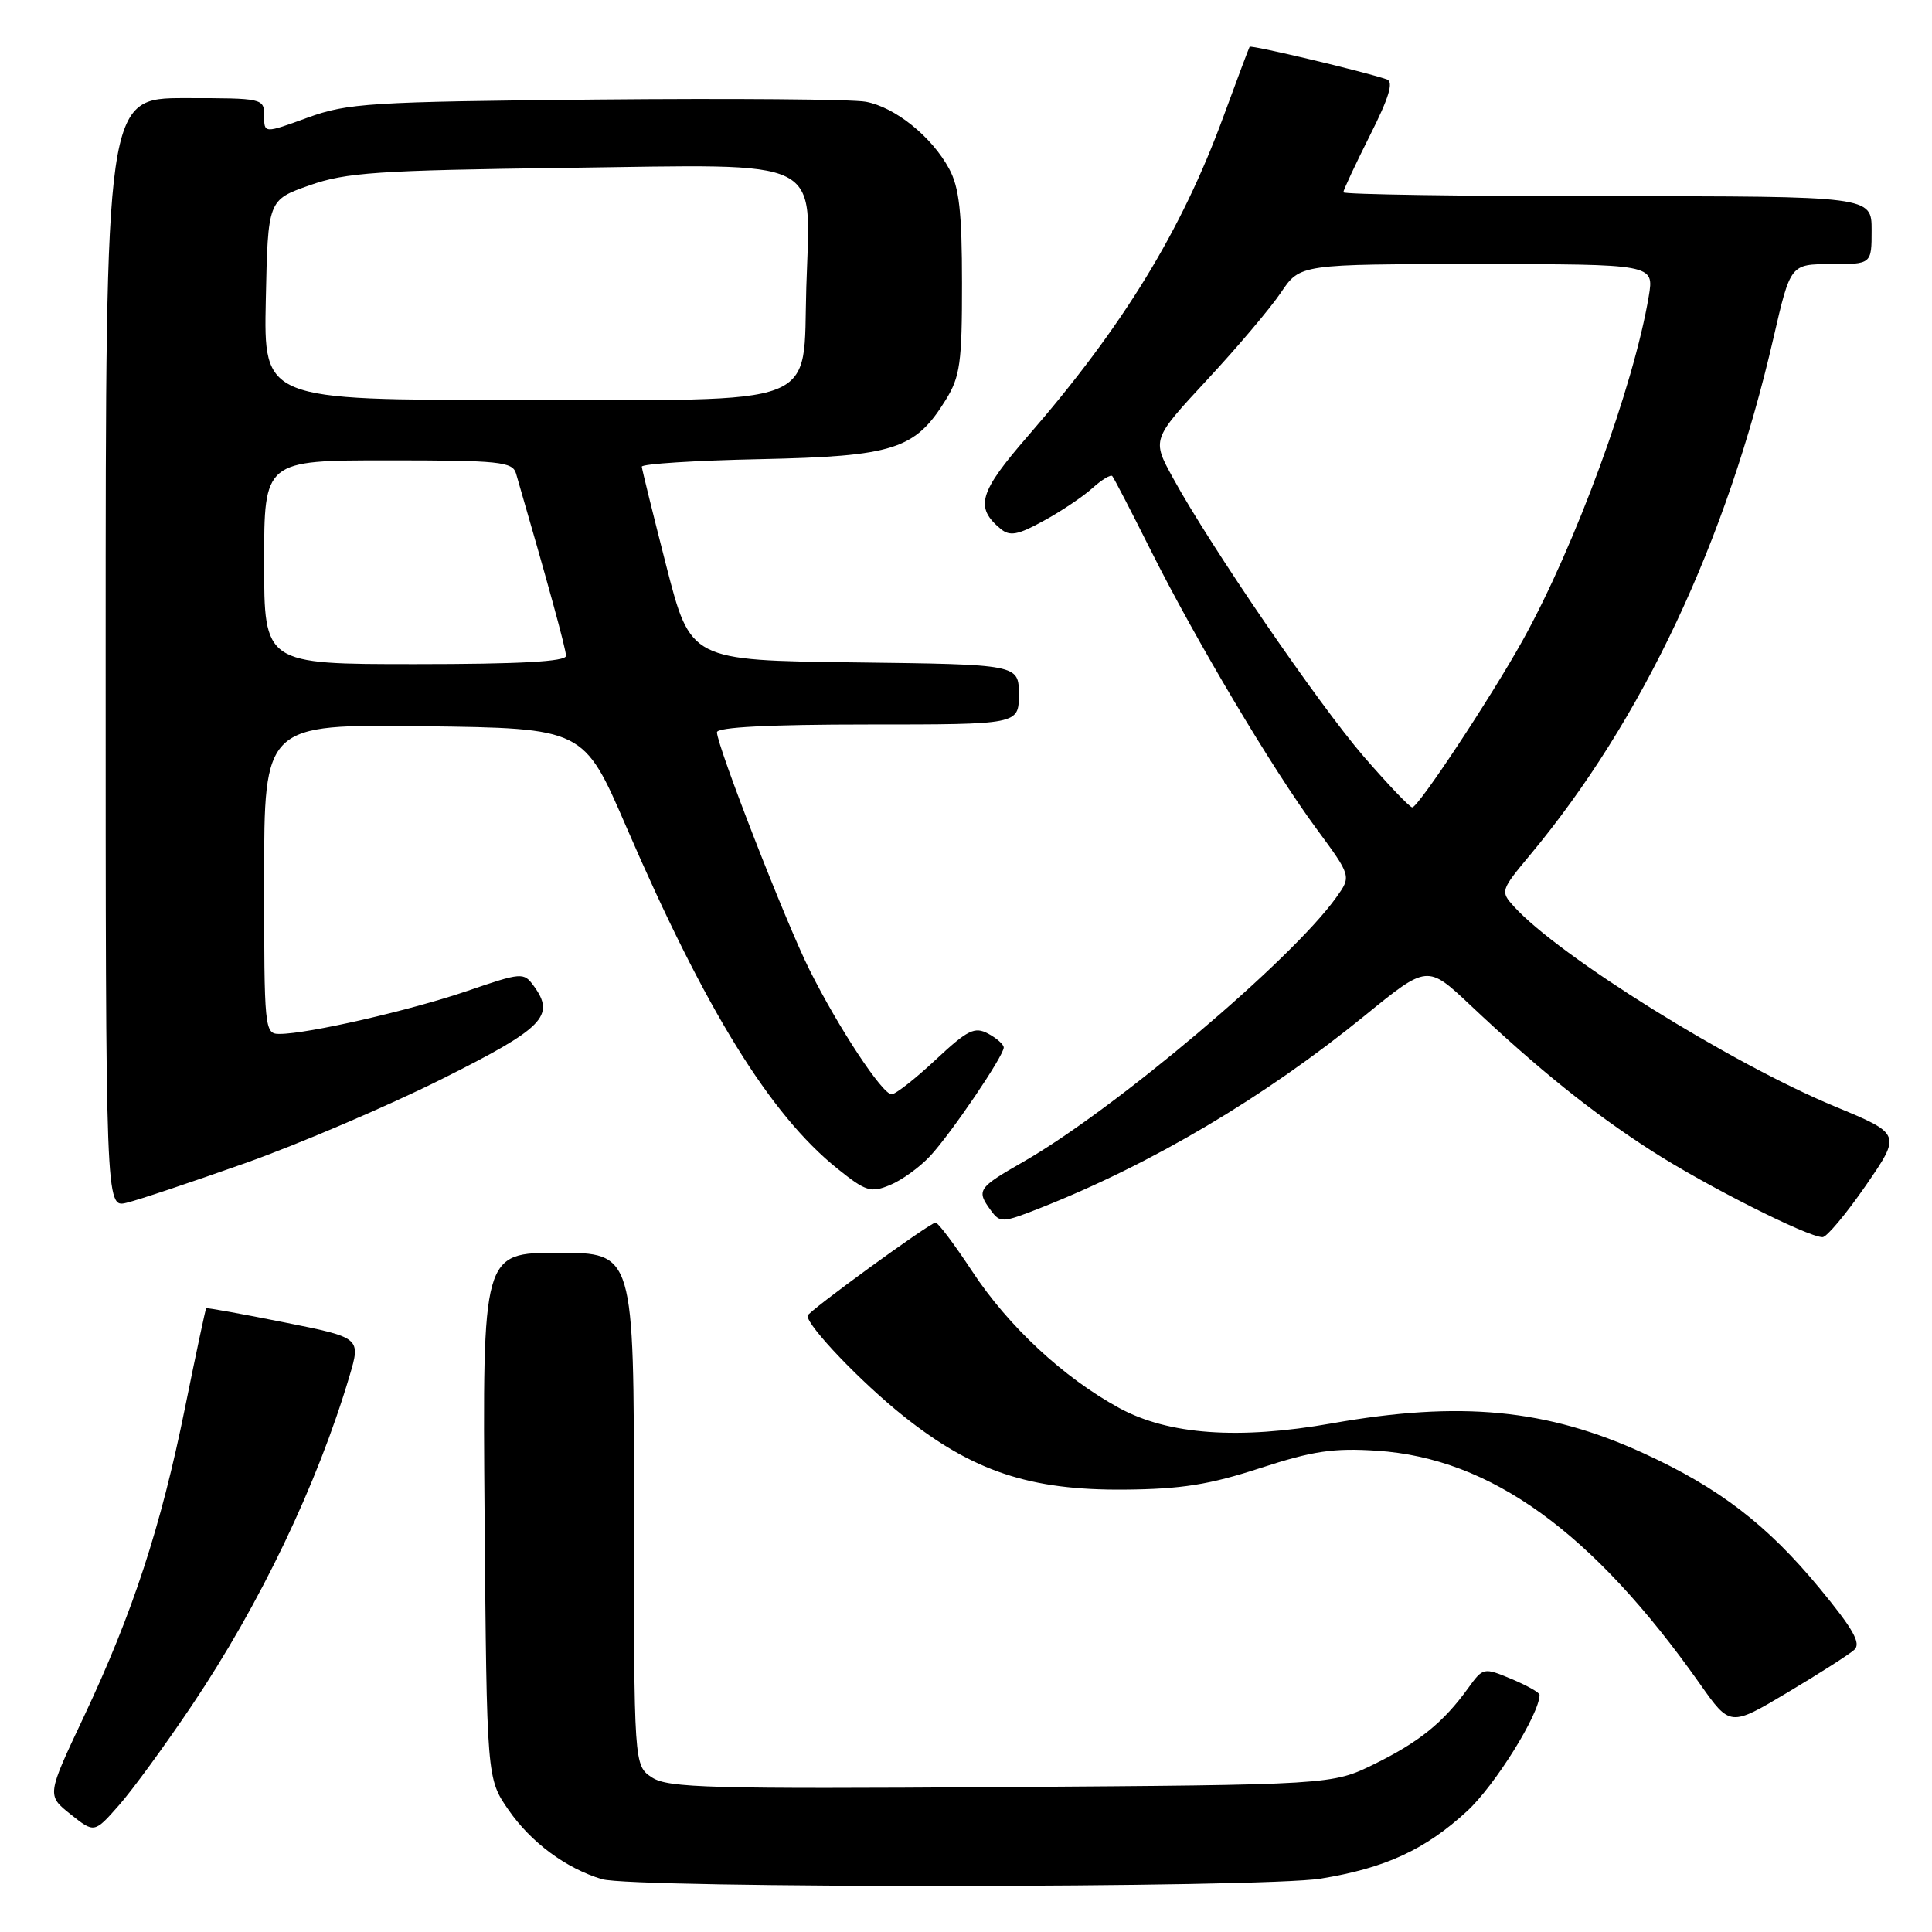 <?xml version="1.0" encoding="UTF-8" standalone="no"?>
<!DOCTYPE svg PUBLIC "-//W3C//DTD SVG 1.1//EN" "http://www.w3.org/Graphics/SVG/1.1/DTD/svg11.dtd" >
<svg xmlns="http://www.w3.org/2000/svg" xmlns:xlink="http://www.w3.org/1999/xlink" version="1.1" viewBox="0 0 256 256">
 <g >
 <path fill="currentColor"
d=" M 174.99 248.93 C 183.55 247.54 188.86 245.09 194.40 239.98 C 198.08 236.60 204.00 227.09 204.00 224.58 C 204.00 224.27 202.32 223.33 200.27 222.47 C 196.58 220.93 196.52 220.94 194.52 223.71 C 191.25 228.24 188.06 230.82 182.11 233.75 C 176.50 236.50 176.50 236.50 132.65 236.80 C 94.13 237.06 88.51 236.91 86.40 235.53 C 84.00 233.95 84.00 233.95 84.00 199.98 C 84.00 166.00 84.00 166.00 73.96 166.00 C 63.93 166.00 63.93 166.00 64.21 200.84 C 64.50 235.67 64.50 235.67 67.39 239.84 C 70.37 244.14 75.00 247.57 79.76 249.00 C 83.87 250.24 167.32 250.18 174.99 248.93 Z  M 25.41 226.00 C 34.48 212.51 42.04 196.71 46.30 182.37 C 47.82 177.25 47.82 177.25 37.66 175.22 C 32.07 174.10 27.42 173.26 27.32 173.35 C 27.23 173.44 25.97 179.36 24.52 186.51 C 21.32 202.33 17.59 213.73 11.11 227.47 C 6.19 237.89 6.19 237.89 9.35 240.40 C 12.50 242.91 12.50 242.91 15.76 239.21 C 17.56 237.17 21.90 231.22 25.41 226.00 Z  M 245.71 218.60 C 246.64 217.76 245.55 215.83 241.08 210.42 C 234.15 202.03 227.79 197.15 217.82 192.58 C 204.98 186.69 193.51 185.59 176.50 188.60 C 164.14 190.79 154.83 190.12 148.32 186.58 C 140.93 182.55 133.63 175.77 128.81 168.44 C 126.48 164.90 124.30 162.00 123.97 162.00 C 123.23 162.00 107.00 173.82 107.00 174.35 C 107.00 175.74 114.11 183.17 119.72 187.64 C 128.91 194.97 136.50 197.49 149.00 197.38 C 156.51 197.32 160.28 196.72 166.98 194.53 C 173.98 192.25 176.69 191.85 182.48 192.23 C 197.54 193.23 211.05 202.99 225.26 223.14 C 229.25 228.80 229.25 228.80 236.88 224.25 C 241.07 221.75 245.05 219.21 245.71 218.60 Z  M 247.22 157.10 C 251.93 150.26 251.93 150.26 243.13 146.61 C 229.38 140.91 206.54 126.68 200.59 120.10 C 198.79 118.11 198.84 117.97 202.74 113.29 C 217.66 95.37 228.80 71.72 235.00 44.75 C 237.25 35.00 237.25 35.00 242.62 35.00 C 248.00 35.00 248.00 35.00 248.00 30.50 C 248.00 26.00 248.00 26.00 213.00 26.00 C 193.75 26.00 178.00 25.76 178.00 25.48 C 178.00 25.19 179.59 21.80 181.52 17.95 C 184.05 12.94 184.69 10.83 183.77 10.52 C 180.83 9.50 165.75 5.92 165.58 6.20 C 165.48 6.36 163.91 10.55 162.09 15.50 C 156.54 30.62 148.79 43.28 136.20 57.78 C 129.72 65.24 129.14 67.21 132.58 70.07 C 133.81 71.09 134.86 70.90 138.29 69.01 C 140.61 67.75 143.51 65.80 144.75 64.68 C 145.98 63.57 147.17 62.85 147.38 63.08 C 147.59 63.31 149.86 67.68 152.41 72.78 C 158.41 84.77 168.54 101.81 174.43 109.80 C 179.07 116.10 179.07 116.10 177.07 118.90 C 171.16 127.20 147.69 147.03 135.55 153.97 C 129.56 157.40 129.34 157.72 131.29 160.38 C 132.51 162.05 132.83 162.04 137.76 160.10 C 152.61 154.24 167.55 145.39 180.82 134.59 C 189.13 127.82 189.13 127.82 194.82 133.18 C 203.89 141.73 210.96 147.42 218.83 152.48 C 225.99 157.09 239.52 163.92 241.50 163.93 C 242.05 163.93 244.62 160.86 247.22 157.10 Z  M 32.50 154.12 C 39.65 151.58 51.35 146.57 58.50 143.00 C 72.06 136.22 73.64 134.62 70.71 130.62 C 69.39 128.82 69.12 128.84 61.93 131.30 C 54.40 133.88 40.78 137.00 37.04 137.00 C 35.05 137.00 35.00 136.47 35.00 116.48 C 35.00 95.96 35.00 95.96 56.17 96.23 C 77.34 96.50 77.34 96.50 82.96 109.50 C 93.45 133.78 102.04 147.69 110.96 154.85 C 114.73 157.88 115.39 158.08 117.94 157.02 C 119.50 156.38 121.88 154.65 123.25 153.18 C 126.05 150.16 133.00 139.91 133.00 138.80 C 133.00 138.40 132.07 137.57 130.93 136.96 C 129.14 136.00 128.21 136.47 123.97 140.43 C 121.29 142.94 118.66 145.00 118.14 145.00 C 116.91 145.00 111.08 136.15 107.26 128.50 C 104.11 122.20 95.00 98.81 95.00 97.03 C 95.00 96.36 101.91 96.00 115.00 96.00 C 135.00 96.00 135.00 96.00 135.00 92.02 C 135.00 88.04 135.00 88.04 113.25 87.77 C 91.50 87.50 91.50 87.50 88.29 75.00 C 86.53 68.12 85.07 62.20 85.04 61.84 C 85.02 61.47 92.09 61.02 100.75 60.84 C 118.45 60.46 121.24 59.57 125.31 53.00 C 127.22 49.92 127.48 48.08 127.47 37.50 C 127.47 28.12 127.10 24.82 125.77 22.37 C 123.46 18.10 118.61 14.20 114.72 13.48 C 112.95 13.15 96.88 13.02 79.00 13.19 C 48.95 13.48 46.07 13.66 40.75 15.59 C 35.00 17.69 35.00 17.69 35.00 15.34 C 35.00 13.03 34.85 13.00 24.50 13.00 C 14.00 13.00 14.00 13.00 14.00 86.52 C 14.00 160.04 14.00 160.04 16.75 159.38 C 18.26 159.03 25.35 156.65 32.50 154.12 Z  M 180.69 100.23 C 174.70 93.29 160.40 72.41 155.44 63.36 C 152.62 58.23 152.62 58.23 159.92 50.36 C 163.94 46.04 168.36 40.81 169.74 38.75 C 172.27 35.00 172.27 35.00 195.72 35.00 C 219.18 35.00 219.18 35.00 218.47 39.25 C 216.49 51.14 208.76 72.25 201.77 84.84 C 197.55 92.43 187.91 107.01 187.13 106.98 C 186.78 106.96 183.89 103.92 180.69 100.23 Z  M 35.00 74.50 C 35.00 61.00 35.00 61.00 51.43 61.00 C 66.22 61.00 67.92 61.18 68.38 62.75 C 72.54 77.05 75.00 86.01 75.00 86.90 C 75.00 87.66 68.89 88.00 55.00 88.00 C 35.00 88.00 35.00 88.00 35.00 74.50 Z  M 35.22 39.75 C 35.50 26.50 35.50 26.50 41.00 24.56 C 45.84 22.85 49.96 22.57 75.18 22.24 C 109.78 21.79 107.37 20.58 106.84 38.05 C 106.35 54.22 109.49 53.00 68.36 53.00 C 34.94 53.00 34.94 53.00 35.22 39.75 Z "/>
</g>
</svg>